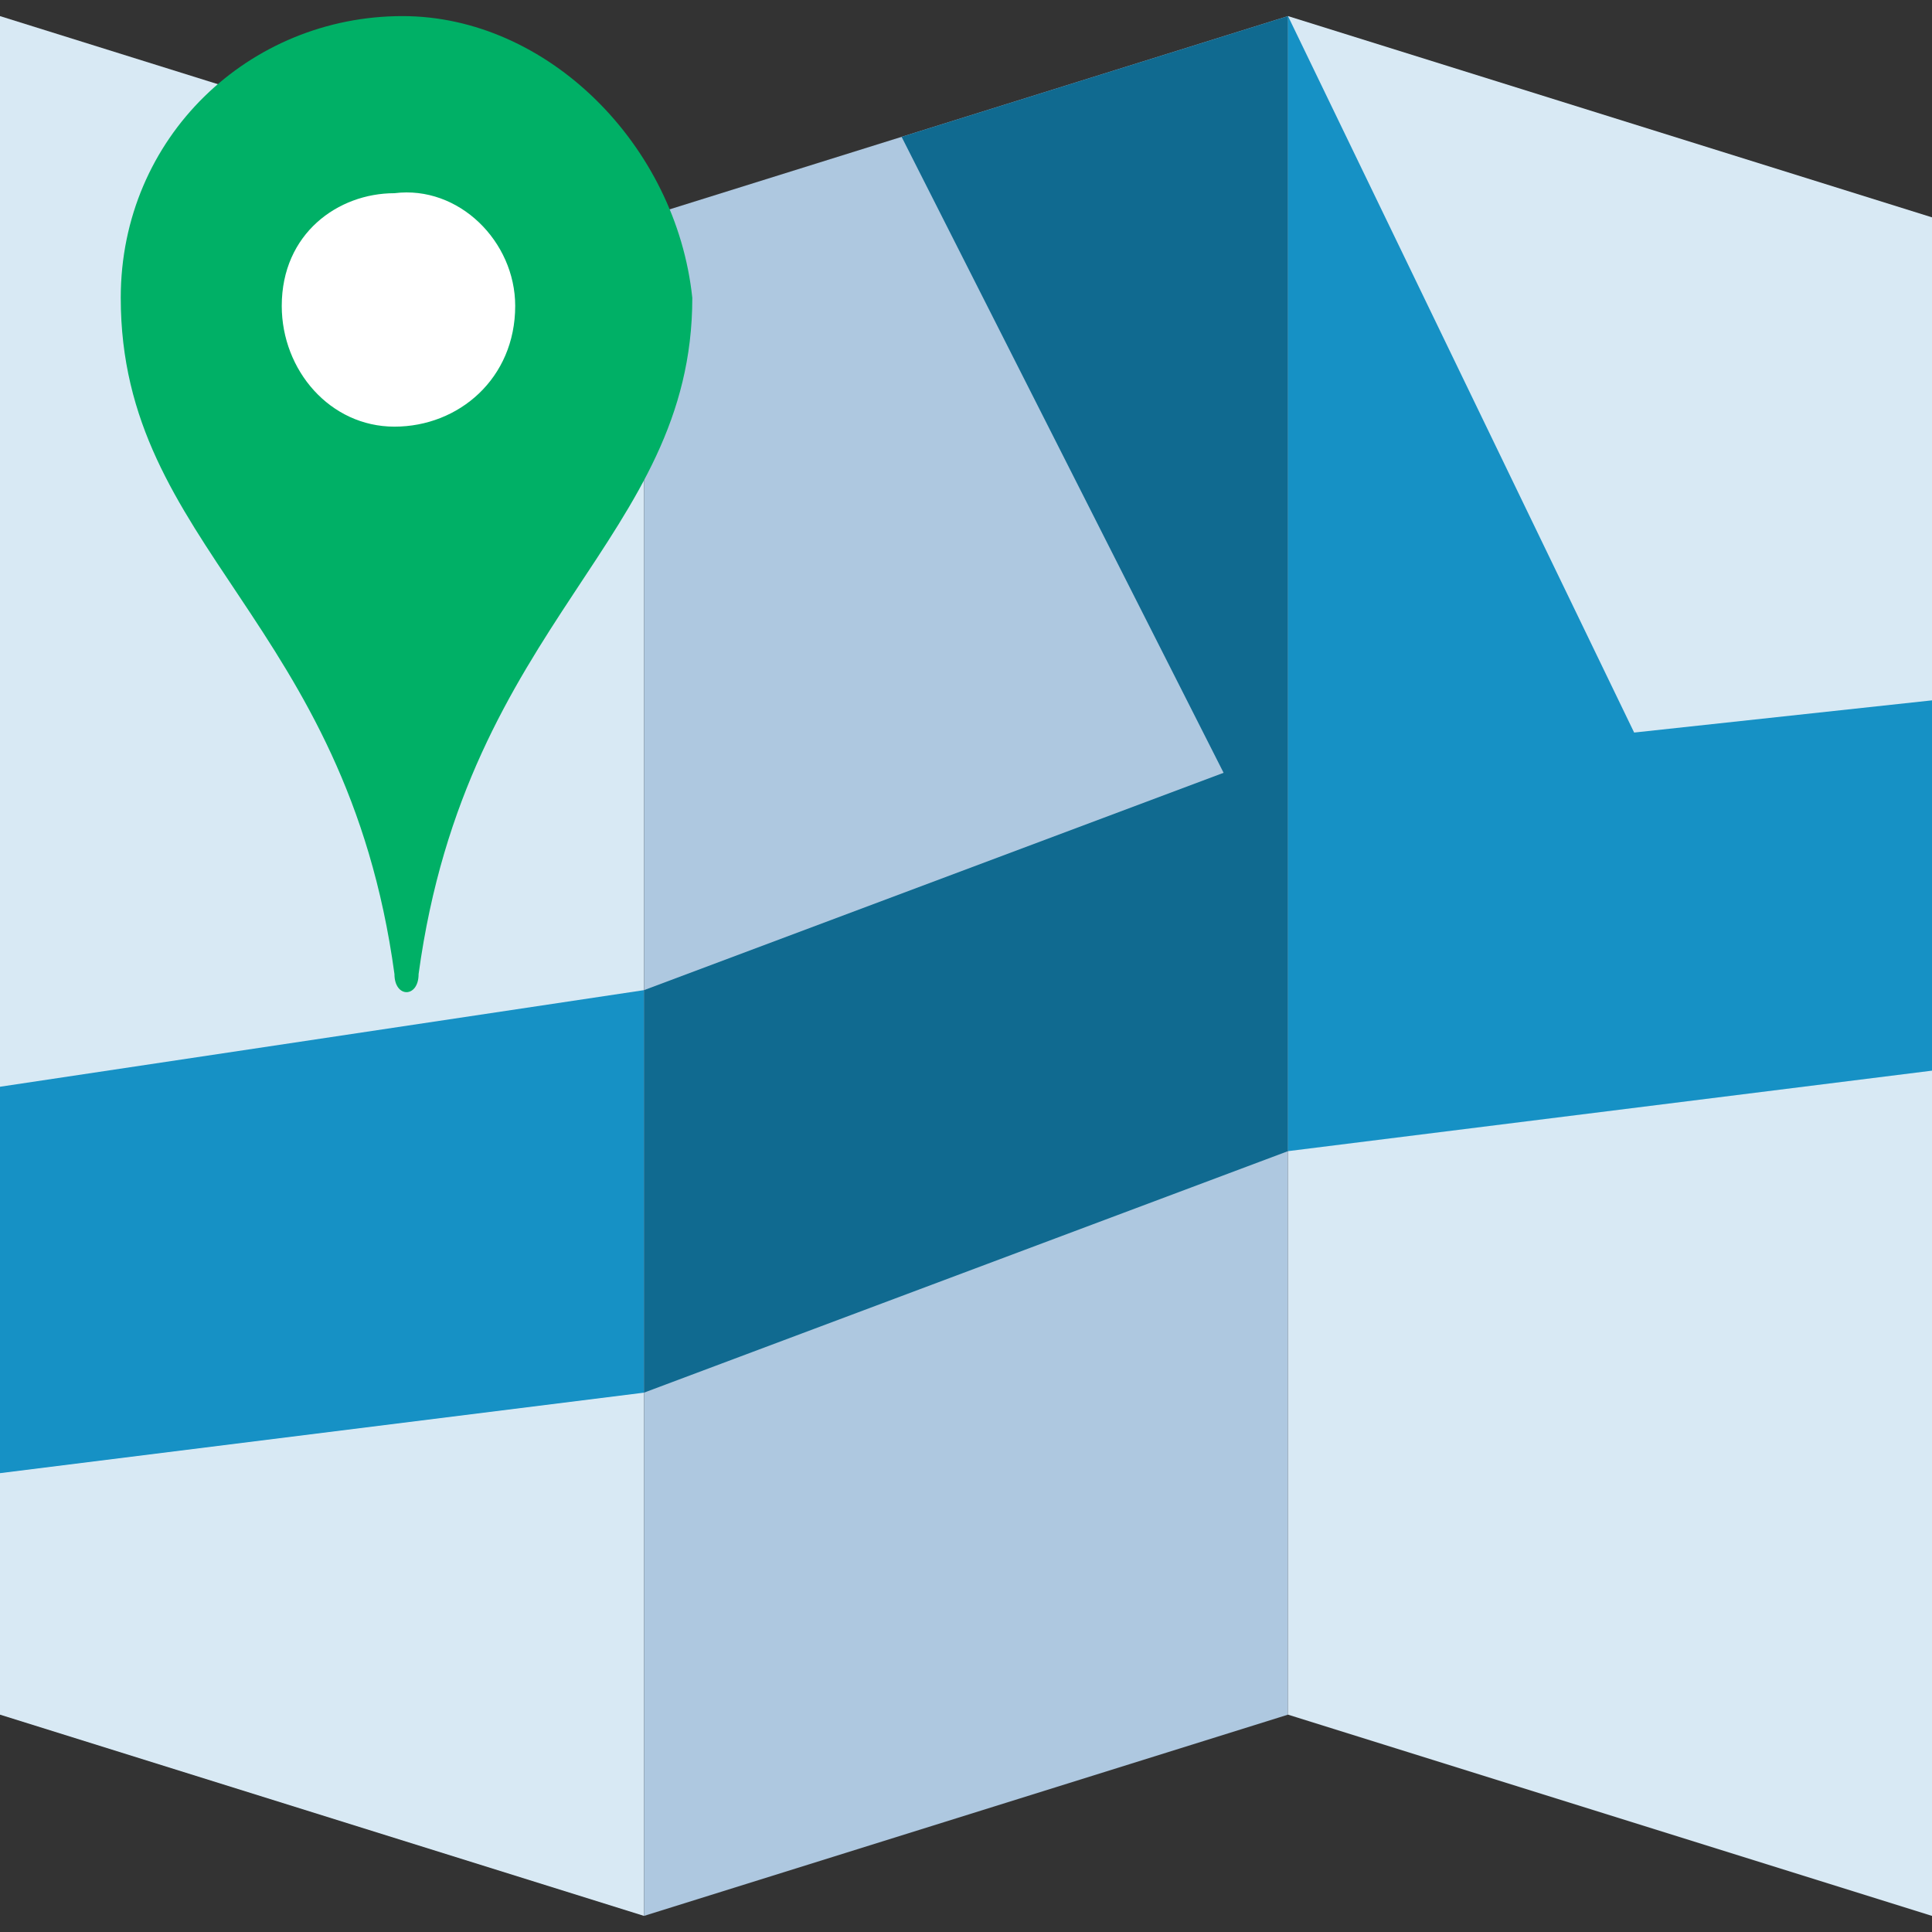 <?xml version="1.0" encoding="UTF-8" standalone="no"?>
<svg
   id="webmap"
   viewBox="-467 269 24 24"
   version="1.1"
   sodipodi:docname="webmap.svg"
   inkscape:version="1.1.2 (0a00cf5339, 2022-02-04)"
   xmlns:inkscape="http://www.inkscape.org/namespaces/inkscape"
   xmlns:sodipodi="http://sodipodi.sourceforge.net/DTD/sodipodi-0.dtd"
   xmlns="http://www.w3.org/2000/svg"
   xmlns:svg="http://www.w3.org/2000/svg">
  <rect x="-467" y="269" width="24" height="24" fill="#333333" stroke="none"/>
  <defs
     id="defs25" />
  <sodipodi:namedview
     id="namedview23"
     pagecolor="#ffffff"
     bordercolor="#666666"
     borderopacity="1.0"
     inkscape:pageshadow="2"
     inkscape:pageopacity="0.0"
     inkscape:pagecheckerboard="0"
     showgrid="false"
     inkscape:zoom="17.604167"
     inkscape:cx="11.332544"
     inkscape:cy="14.144379"
     inkscape:window-width="1920"
     inkscape:window-height="1022"
     inkscape:window-x="1920"
     inkscape:window-y="13"
     inkscape:window-maximized="1"
     inkscape:current-layer="g20" />
  <g
     id="g20">
    <polygon
       style="fill:#D8E9F4;"
       points="-459,292.8 -467,290.3 -467,269.2 -459,271.7  "
       id="polygon2" />
    <polygon
       style="fill:#AEC8E0;"
       points="-459,292.8 -451,290.3 -451,269.2 -459,271.7  "
       id="polygon4" />
    <polygon
       style="fill:#D8E9F4;"
       points="-443,292.8 -451,290.3 -451,269.2 -443,271.7  "
       id="polygon6" />
    <path
       style="fill:#1691c5;fill-opacity:1"
       d="M-459,281.3l-8,1.2v4.8l8-1V281.3z"
       id="path8" />
    <polygon
       style="fill:#106a90;fill-opacity:1"
       points="-451,269.2 -455.8,270.7 -451.8,278.6 -459,281.3 -459,286.3 -451,283.3  "
       id="polygon10" />
    <polygon
       style="fill:#1691c5;fill-opacity:1"
       points="-446.7,278.1 -451,269.2 -451,269.2 -451,283.3 -443,282.3 -443,277.7  "
       id="polygon12" />
    <g
       id="g18">
      <path
         style="fill:#00B066;"
         d="M-462,269.2c-1.9,0-3.5,1.5-3.5,3.5c0,3.1,2.8,4,3.4,8.4c0,0.3,0.3,0.3,0.3,0    c0.6-4.4,3.4-5.4,3.4-8.4C-458.6,270.8-460.2,269.2-462,269.2z"
         id="path14" />
      <path
         style="fill:#FFFFFF;"
         d="M-460.6,272.8c0,0.9-0.7,1.5-1.5,1.5s-1.4-0.7-1.4-1.5c0-0.9,0.7-1.4,1.4-1.4    C-461.3,271.3-460.6,272-460.6,272.8z"
         id="path16" />
    </g>
  </g>
</svg>
